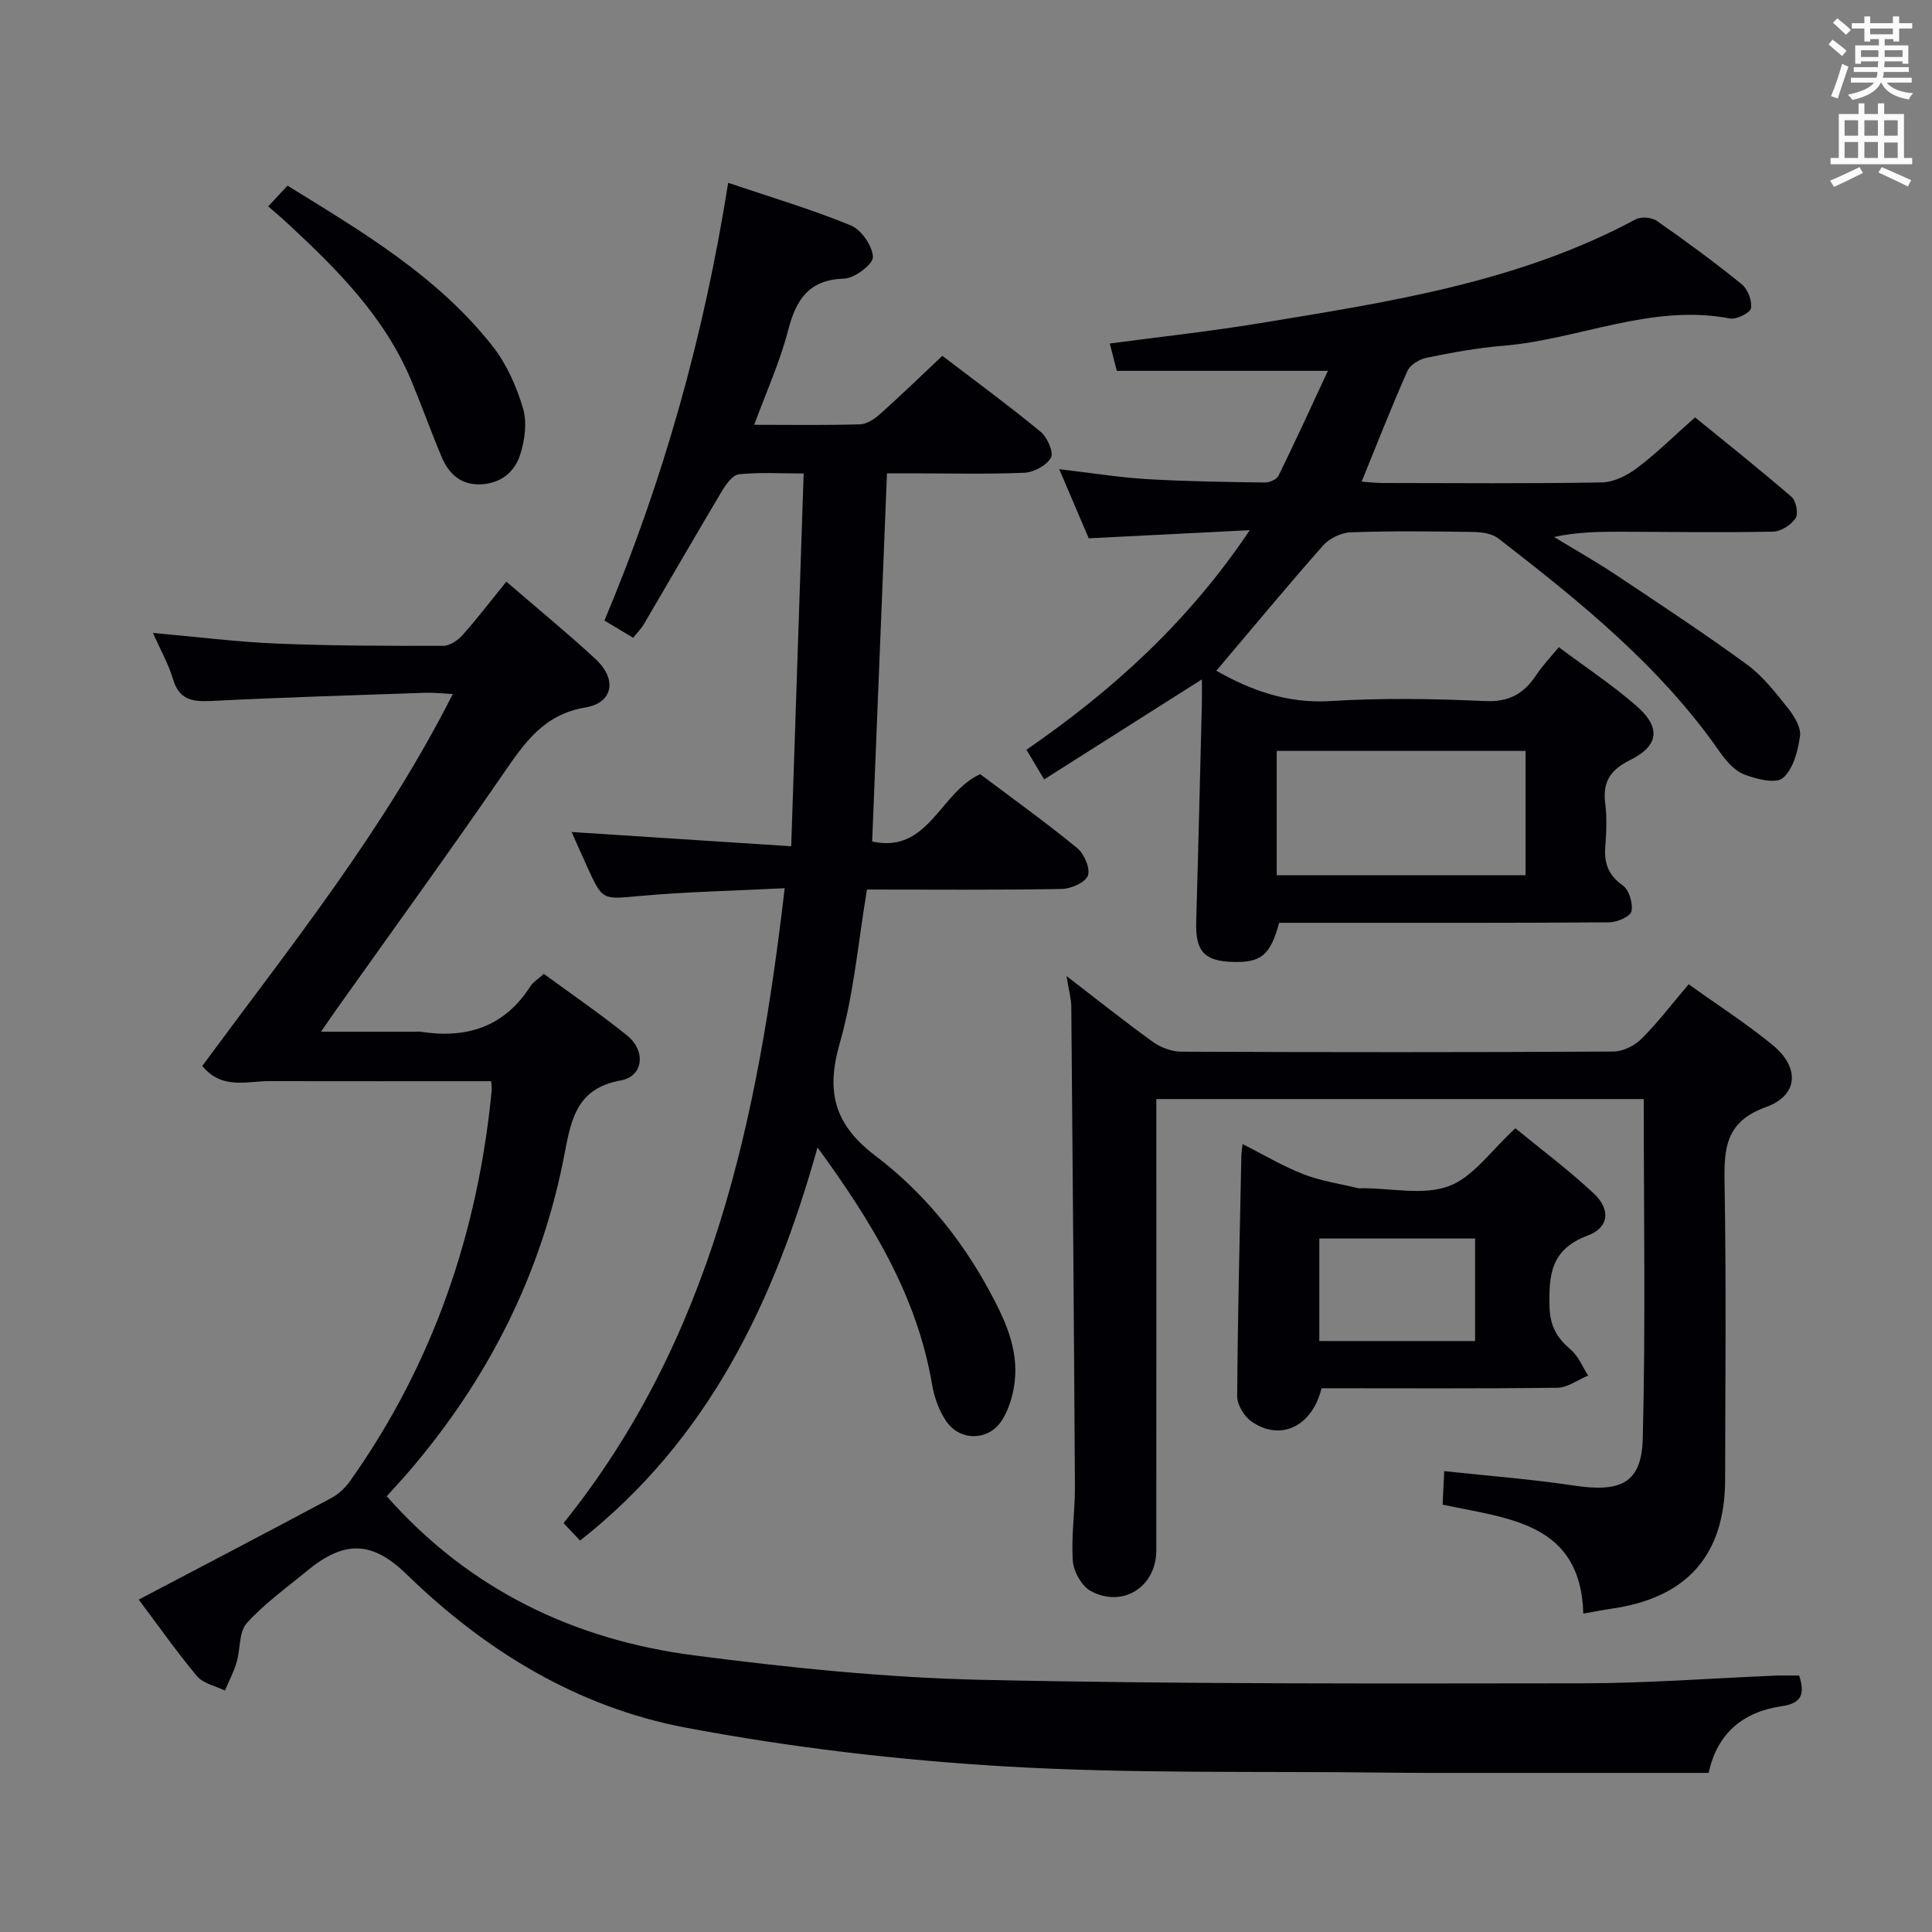 <svg enable-background="new 0 0 400 400" viewBox="0 0 400 400" xmlns="http://www.w3.org/2000/svg"><rect x="0" y="0" width="400" height="400" fill="#808080" stroke="none"/><g fill="#010105"><path d="m28.72 331.18c13.49-7.09 26.75-14.01 39.93-21.06 1.52-.81 2.91-2.17 3.91-3.6 17.1-24.17 26.35-51.22 29.22-80.56.08-.78-.06-1.59-.09-2.11-15.51 0-30.76.02-46.01-.01-4.64-.01-9.71 1.82-13.8-3.15 18.21-24.71 37.54-48.68 51.86-76.99-2.22-.12-3.94-.33-5.65-.27-14.79.51-29.59.95-44.38 1.7-3.91.2-6.63-.25-7.9-4.54-.93-3.13-2.59-6.04-4.15-9.55 8.95.8 17.3 1.86 25.68 2.21 11.48.47 22.97.48 34.46.46 1.38 0 3.07-1.21 4.07-2.34 3.09-3.48 5.92-7.2 8.96-10.95 7.26 6.26 13.04 10.99 18.5 16.06 4.45 4.13 3.64 9.03-2.12 9.99-8.64 1.44-12.62 7.34-17.02 13.73-11.31 16.44-23.03 32.59-34.59 48.87-.85 1.19-1.66 2.4-3.13 4.53h19.62c.33 0 .67-.04 1 .01 9.46 1.48 17.29-.95 22.69-9.37.6-.94 1.68-1.57 2.82-2.61 5.81 4.27 11.71 8.29 17.25 12.77 3.94 3.19 3.36 8.44-1.33 9.29-8.78 1.59-10.19 7.54-11.54 14.7-4.7 25.07-15.83 47.11-32.45 66.42-1.51 1.75-3.09 3.44-4.46 4.97 17.03 19.3 38.74 29.72 63.65 32.95 19.75 2.56 39.68 4.62 59.57 5.06 41.46.91 82.94.76 124.41.72 13.29-.01 26.58-1.04 39.87-1.59 1.63-.07 3.27-.01 4.93-.01 1.2 3.78.59 5.73-3.62 6.34-7.94 1.15-13.36 5.57-15.12 13.81-16.92 0-33.57 0-50.21 0-5.5 0-11 .01-16.5-.06-26.31-.32-52.67.26-78.91-1.28-22.15-1.3-44.37-3.92-66.17-8.03-22.33-4.22-41.44-15.83-57.81-31.77-7.2-7.01-12.98-7-20.67-.63-4.23 3.5-8.78 6.74-12.41 10.78-1.65 1.83-1.28 5.39-2.09 8.09-.6 2.01-1.6 3.91-2.43 5.85-1.96-.96-4.48-1.45-5.77-2.97-4.14-4.95-7.87-10.28-12.07-15.86z"/><path d="m251.83 138.87c7.01 3.98 14.64 6.84 23.61 6.28 10.63-.66 21.34-.5 31.98 0 5.04.24 8.12-1.55 10.68-5.44 1.26-1.91 2.88-3.59 4.63-5.72 5.52 4.13 11.1 7.82 16.09 12.17 5.11 4.46 4.64 8.25-1.32 11.2-4.02 1.99-5.72 4.45-5.16 8.91.37 2.95.26 6.01.02 8.99-.28 3.45.61 5.91 3.61 8.05 1.31.94 2.15 3.71 1.81 5.37-.22 1.06-2.97 2.27-4.59 2.28-21 .15-42 .1-63 .1-1.82 0-3.64 0-5.36 0-1.79 6.66-3.73 8.26-9.51 8.1-6.04-.16-7.84-2.23-7.66-8.36.44-14.97.79-29.95 1.17-44.93.04-1.61.01-3.22.01-5.21-11.1 7.04-21.67 13.74-32.66 20.71-1.39-2.33-2.37-3.98-3.66-6.14 17.7-12.21 33.41-26.34 46.23-45.46-11.68.59-22.31 1.13-33.34 1.68-1.89-4.43-3.9-9.13-6.11-14.31 6.38.74 12.23 1.69 18.11 2.05 8.14.49 16.3.59 24.45.71.97.01 2.46-.63 2.84-1.4 3.48-7.1 6.77-14.3 10.23-21.72-15.2 0-29.26 0-43.71 0-.4-1.57-.87-3.41-1.45-5.66 10.64-1.42 20.86-2.52 30.97-4.19 26.7-4.4 53.53-8.43 77.87-21.5 1.13-.61 3.35-.45 4.4.29 6 4.18 11.91 8.52 17.6 13.13 1.25 1.01 2.18 3.43 1.91 4.96-.17.98-2.99 2.38-4.34 2.13-16.32-3.14-31.32 4.38-47.08 5.66-5.28.43-10.54 1.41-15.74 2.47-1.49.3-3.41 1.47-3.98 2.76-3.29 7.41-6.24 14.97-9.47 22.89 1.46.1 2.84.28 4.22.28 15.17.02 30.34.15 45.5-.12 2.48-.04 5.25-1.44 7.31-2.99 3.98-2.99 7.55-6.54 12-10.48 6 4.89 13.11 10.54 19.98 16.46.94.81 1.46 3.5.84 4.42-.94 1.39-3.03 2.75-4.67 2.78-10.33.21-20.66.05-31 .02-4.62-.01-9.25 0-14.34 1.08 4.27 2.61 8.64 5.07 12.8 7.84 9.13 6.08 18.3 12.12 27.15 18.58 3.29 2.4 5.91 5.82 8.49 9.05 1.3 1.62 2.73 3.99 2.48 5.79-.43 3.08-1.41 6.83-3.55 8.65-1.47 1.25-5.51.23-8.03-.75-1.99-.77-3.73-2.8-5.03-4.66-12.37-17.77-28.97-31.14-45.85-44.2-1.29-.99-3.37-1.3-5.09-1.33-8.5-.13-17-.23-25.49.07-1.96.07-4.41 1.27-5.72 2.75-7.45 8.43-14.64 17.12-22.08 25.91zm64.02 16.6c-17.44 0-34.35 0-51.52 0v25.74h51.52c0-8.69 0-16.99 0-25.74z"/><path d="m169.26 237.57c-9.05 32.31-22.71 60.55-49.16 81.39-1.07-1.14-2.27-2.41-3.42-3.62 30.8-38.31 40.2-83.65 45.78-131.44-10.37.52-20.14.72-29.84 1.59-7.85.7-7.82 1.06-10.99-5.9-1.1-2.4-2.16-4.82-3.28-7.33 14.96.97 29.61 1.92 45.46 2.95.87-26.06 1.71-51.23 2.58-77.18-4.94 0-9.22-.28-13.42.17-1.29.14-2.67 2.08-3.51 3.49-5.44 9.12-10.74 18.33-16.12 27.49-.57.97-1.39 1.78-2.25 2.87-2.02-1.21-3.83-2.3-5.95-3.57 12.18-28.96 20.6-58.85 25.62-90.63 8.91 3.01 17.31 5.5 25.37 8.81 2.19.9 4.5 4.23 4.6 6.54.07 1.47-3.77 4.41-5.92 4.48-7.39.23-9.98 4.33-11.65 10.75-1.69 6.51-4.51 12.72-7.01 19.52 7.65 0 14.8.12 21.94-.1 1.43-.04 3.03-1.15 4.18-2.18 4.22-3.77 8.28-7.71 12.83-12 6.51 4.97 13.58 10.16 20.35 15.72 1.38 1.13 2.75 4.26 2.14 5.36-.89 1.61-3.55 3.04-5.52 3.13-7.82.32-15.67.12-23.5.12-1.62 0-3.25 0-4.93 0-1.03 25.56-2.04 50.61-3.07 76.23 11.7 2.54 13.99-10.16 22.37-13.95 6.41 4.82 13.4 9.85 20.07 15.29 1.45 1.19 2.76 4.2 2.23 5.7-.51 1.43-3.49 2.74-5.4 2.78-13.31.24-26.63.12-40.34.12-1.82 10.8-2.71 21.63-5.65 31.87-2.88 10.05-1.1 16.81 7.39 23.25 9.69 7.35 17.51 16.8 23.41 27.62 3.29 6.04 6.29 12.23 5.41 19.34-.34 2.71-1.2 5.6-2.66 7.87-2.69 4.19-8.55 4.31-11.42.23-1.55-2.21-2.56-5.05-3.01-7.73-3.1-18.23-12.32-33.44-23.71-49.05z"/><path d="m220.81 202.08c6.63 5.09 12.18 9.54 17.95 13.68 1.62 1.16 3.88 1.97 5.86 1.98 29.82.12 59.63.14 89.45-.03 1.98-.01 4.4-1.24 5.83-2.68 3.4-3.39 6.32-7.26 9.72-11.25 5.88 4.22 11.9 8.09 17.39 12.59 5.64 4.62 5.35 10.41-1.35 12.82-8.32 2.99-8.74 8.4-8.61 15.65.36 20.48.15 40.98.12 61.46-.03 15.7-7.92 24.58-23.66 26.78-1.63.23-3.25.57-5.7 1-.54-18.84-15.43-19.64-29.13-22.56.1-2.15.2-4.24.33-6.94 9.12.99 17.99 1.65 26.76 2.98 9.82 1.48 14.12-.47 14.35-9.8.59-23.27.2-46.56.2-70.21-33.56 0-66.9 0-100.91 0v6c0 29.15.01 58.3-.01 87.45 0 7.5-6.9 11.99-13.56 8.41-1.88-1.01-3.56-4.02-3.72-6.23-.37-5.1.46-10.27.43-15.41-.19-33.12-.46-66.24-.75-99.36-.02-1.62-.49-3.24-.99-6.33z"/><path d="m273.61 287.42c-1.95 7.94-8.48 11.05-14.5 6.89-1.51-1.04-2.97-3.44-2.96-5.2.1-16.59.52-33.18.86-49.77.01-.63.12-1.26.24-2.48 4.41 2.22 8.38 4.61 12.64 6.26 3.59 1.4 7.51 1.96 11.28 2.88.31.08.66.01 1 .01 5.99 0 12.56 1.52 17.82-.44 5.04-1.88 8.73-7.38 13.75-11.97 5.12 4.21 10.96 8.56 16.24 13.5 3.54 3.32 3.17 7.06-1.29 8.72-7.58 2.82-8.07 8.11-7.87 14.84.12 4.01 1.6 6.4 4.41 8.8 1.57 1.34 2.41 3.53 3.58 5.33-2.12.88-4.24 2.5-6.38 2.53-16.29.2-32.6.1-48.82.1zm-.46-9.77h32.25c0-7.3 0-14.32 0-21.23-10.99 0-21.55 0-32.25 0z"/><path d="m55.53 42.73c1.66-1.78 2.67-2.87 4-4.29 15.45 9.54 31.09 18.75 42.49 33.28 2.89 3.68 4.92 8.31 6.27 12.83.87 2.92.36 6.61-.6 9.61-1.16 3.63-4.09 6-8.29 6.12-4.09.11-6.52-2.25-7.97-5.69-2.19-5.2-4.08-10.52-6.25-15.73-5.52-13.27-15.41-23.13-25.7-32.66-1.21-1.13-2.48-2.19-3.95-3.47z"/></g><path d="m378.6 9.2.8-1c.9.7 1.9 1.4 2.9 2.3l-.9 1.1c-1.1-.9-2-1.7-2.8-2.4zm.5 10.7c.9-2.1 1.6-4.3 2.3-6.7.4.2.8.4 1.3.6-.7 2.1-1.5 4.3-2.2 6.6zm.4-15.2.9-.9c1 .8 2 1.6 2.8 2.4l-1 1c-1-.9-1.9-1.8-2.7-2.5zm12.5-1.3h1.2v1.4h2.7v1.1h-2.7v2.7h-1.2v-.5h-1.8v1.3h4.9v3.8h-1.2v-.5h-3.7c0 .4-.1.9-.1 1.2h5.1v1h-5.2c0 .5-.1.9-.2 1.2h6v1h-5.2c1.1 1.3 2.9 2 5.5 2.2-.4.4-.7.8-.9 1.3-2.9-.5-4.8-1.6-5.7-3.5h-.1c-.8 1.7-2.7 2.9-5.9 3.6-.2-.4-.6-.8-.9-1.1 2.8-.6 4.6-1.4 5.4-2.5h-4.8v-1h5.3c.1-.3.2-.7.2-1.2h-4.9v-1h5c0-.4 0-.8.1-1.2h-3.6v.5h-1.2v-3.8h4.9v-1.3h-1.8v.5h-1.2v-2.7h-2.6v-1.1h2.6v-1.4h1.2v1.4h4.7v-1.4zm-6.7 8.4h3.6c0-.4 0-.9 0-1.4h-3.6zm1.9-4.7h4.7v-1.2h-4.7zm6.7 3.3h-3.7v1.4h3.7z" fill="#fafbfa"/><path d="m384.7 21.4h1.3v2.2h2.8v-2.2h1.3v2.2h4.1v9.1h1.7v1.3h-16.9v-1.3h1.7v-9.1h4.1v-2.2zm.3 13.2.7 1.2c-1.8.9-3.8 1.9-6 2.9-.2-.4-.5-.8-.8-1.3 2.4-1 4.4-2 6.1-2.8zm-3.1-6.5h2.8v-3.2h-2.8zm0 4.6h2.8v-3.3h-2.8zm4.1-4.6h2.8v-3.2h-2.8zm0 4.6h2.8v-3.3h-2.8zm3.6 1.9c2.1.9 4.1 1.8 6.1 2.7l-.7 1.3c-2.2-1.1-4.2-2-6.1-2.9zm3.3-9.7h-2.8v3.2h2.8zm-2.8 7.8h2.8v-3.2h-2.8z" fill="#fafbfa"/></svg>